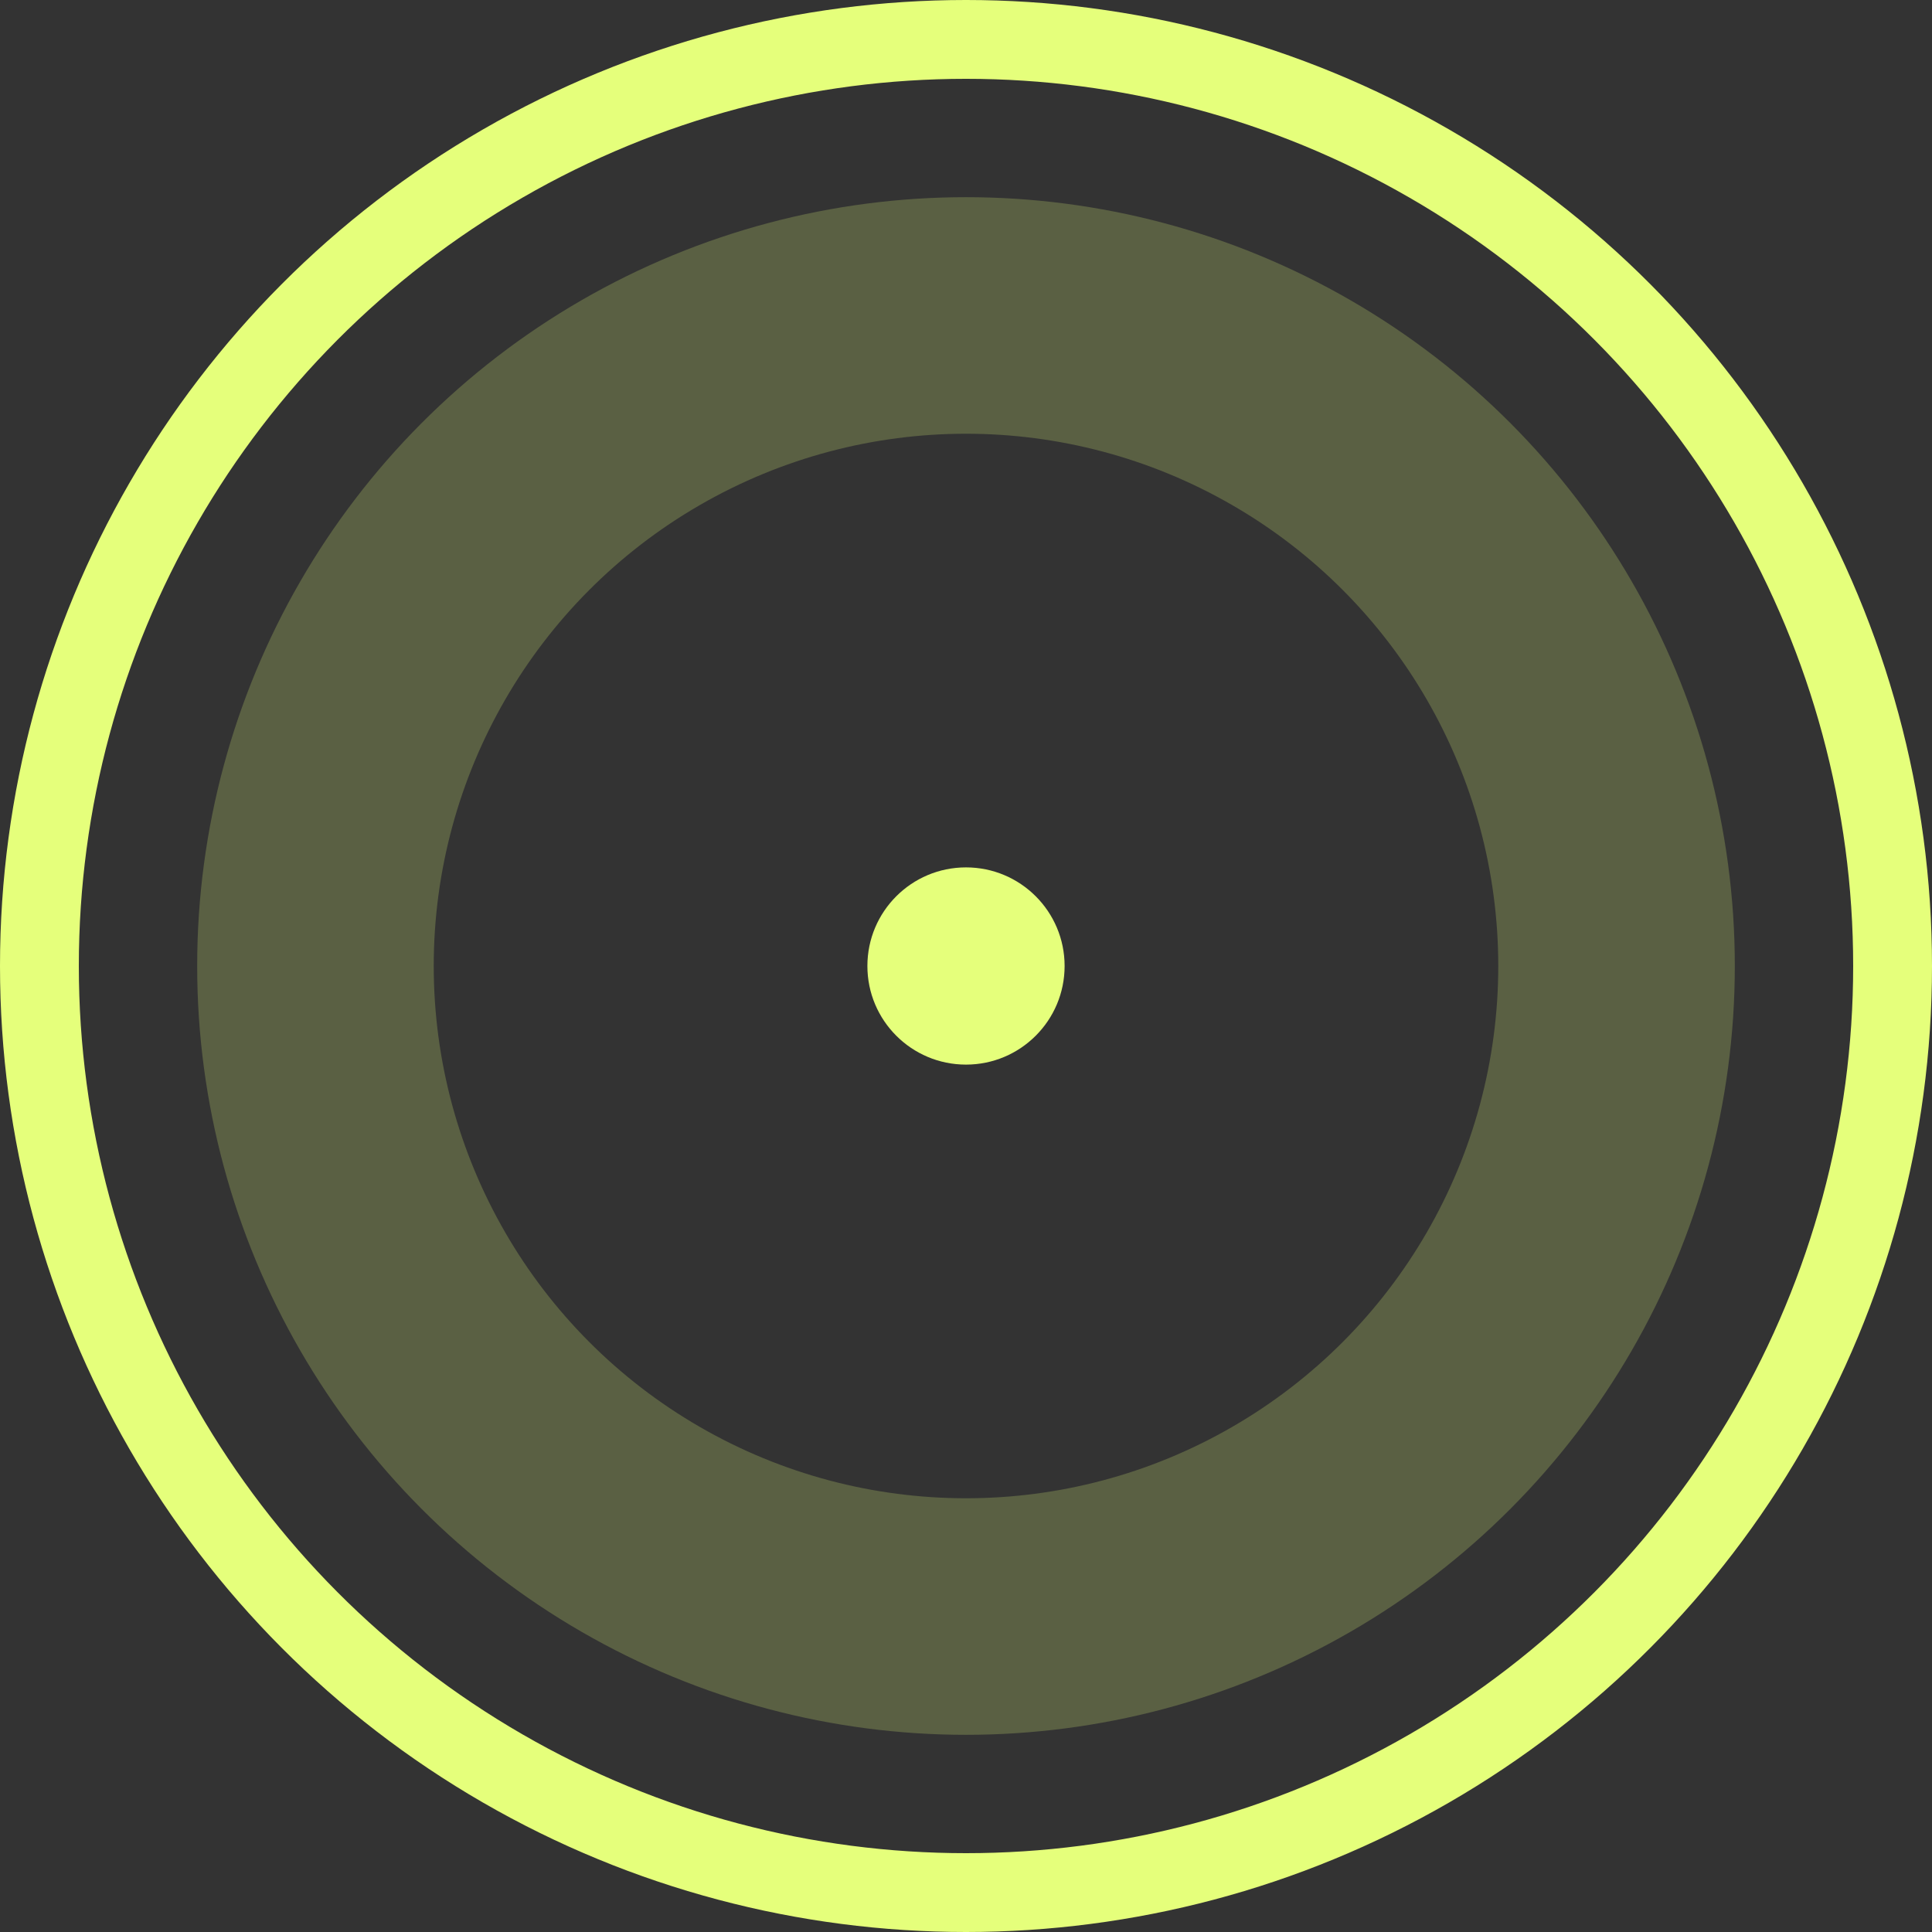 <svg width="25" height="25" viewBox="0 0 25 25" fill="none" xmlns="http://www.w3.org/2000/svg">
    <rect x="0" y="0" width="25" height="25" fill="#333333" stroke="none"/>
    <circle cx="12.5" cy="12.5" r="11.99" stroke="#E5FF7B" stroke-width="1.02" />
    <circle cx="12.5" cy="12.5" r="8.418" stroke="#E5FF7B" stroke-opacity="0.22"
        stroke-width="3.061" />
    <circle cx="12.5" cy="12.5" r="1.276" fill="#E5FF7B" />
</svg>